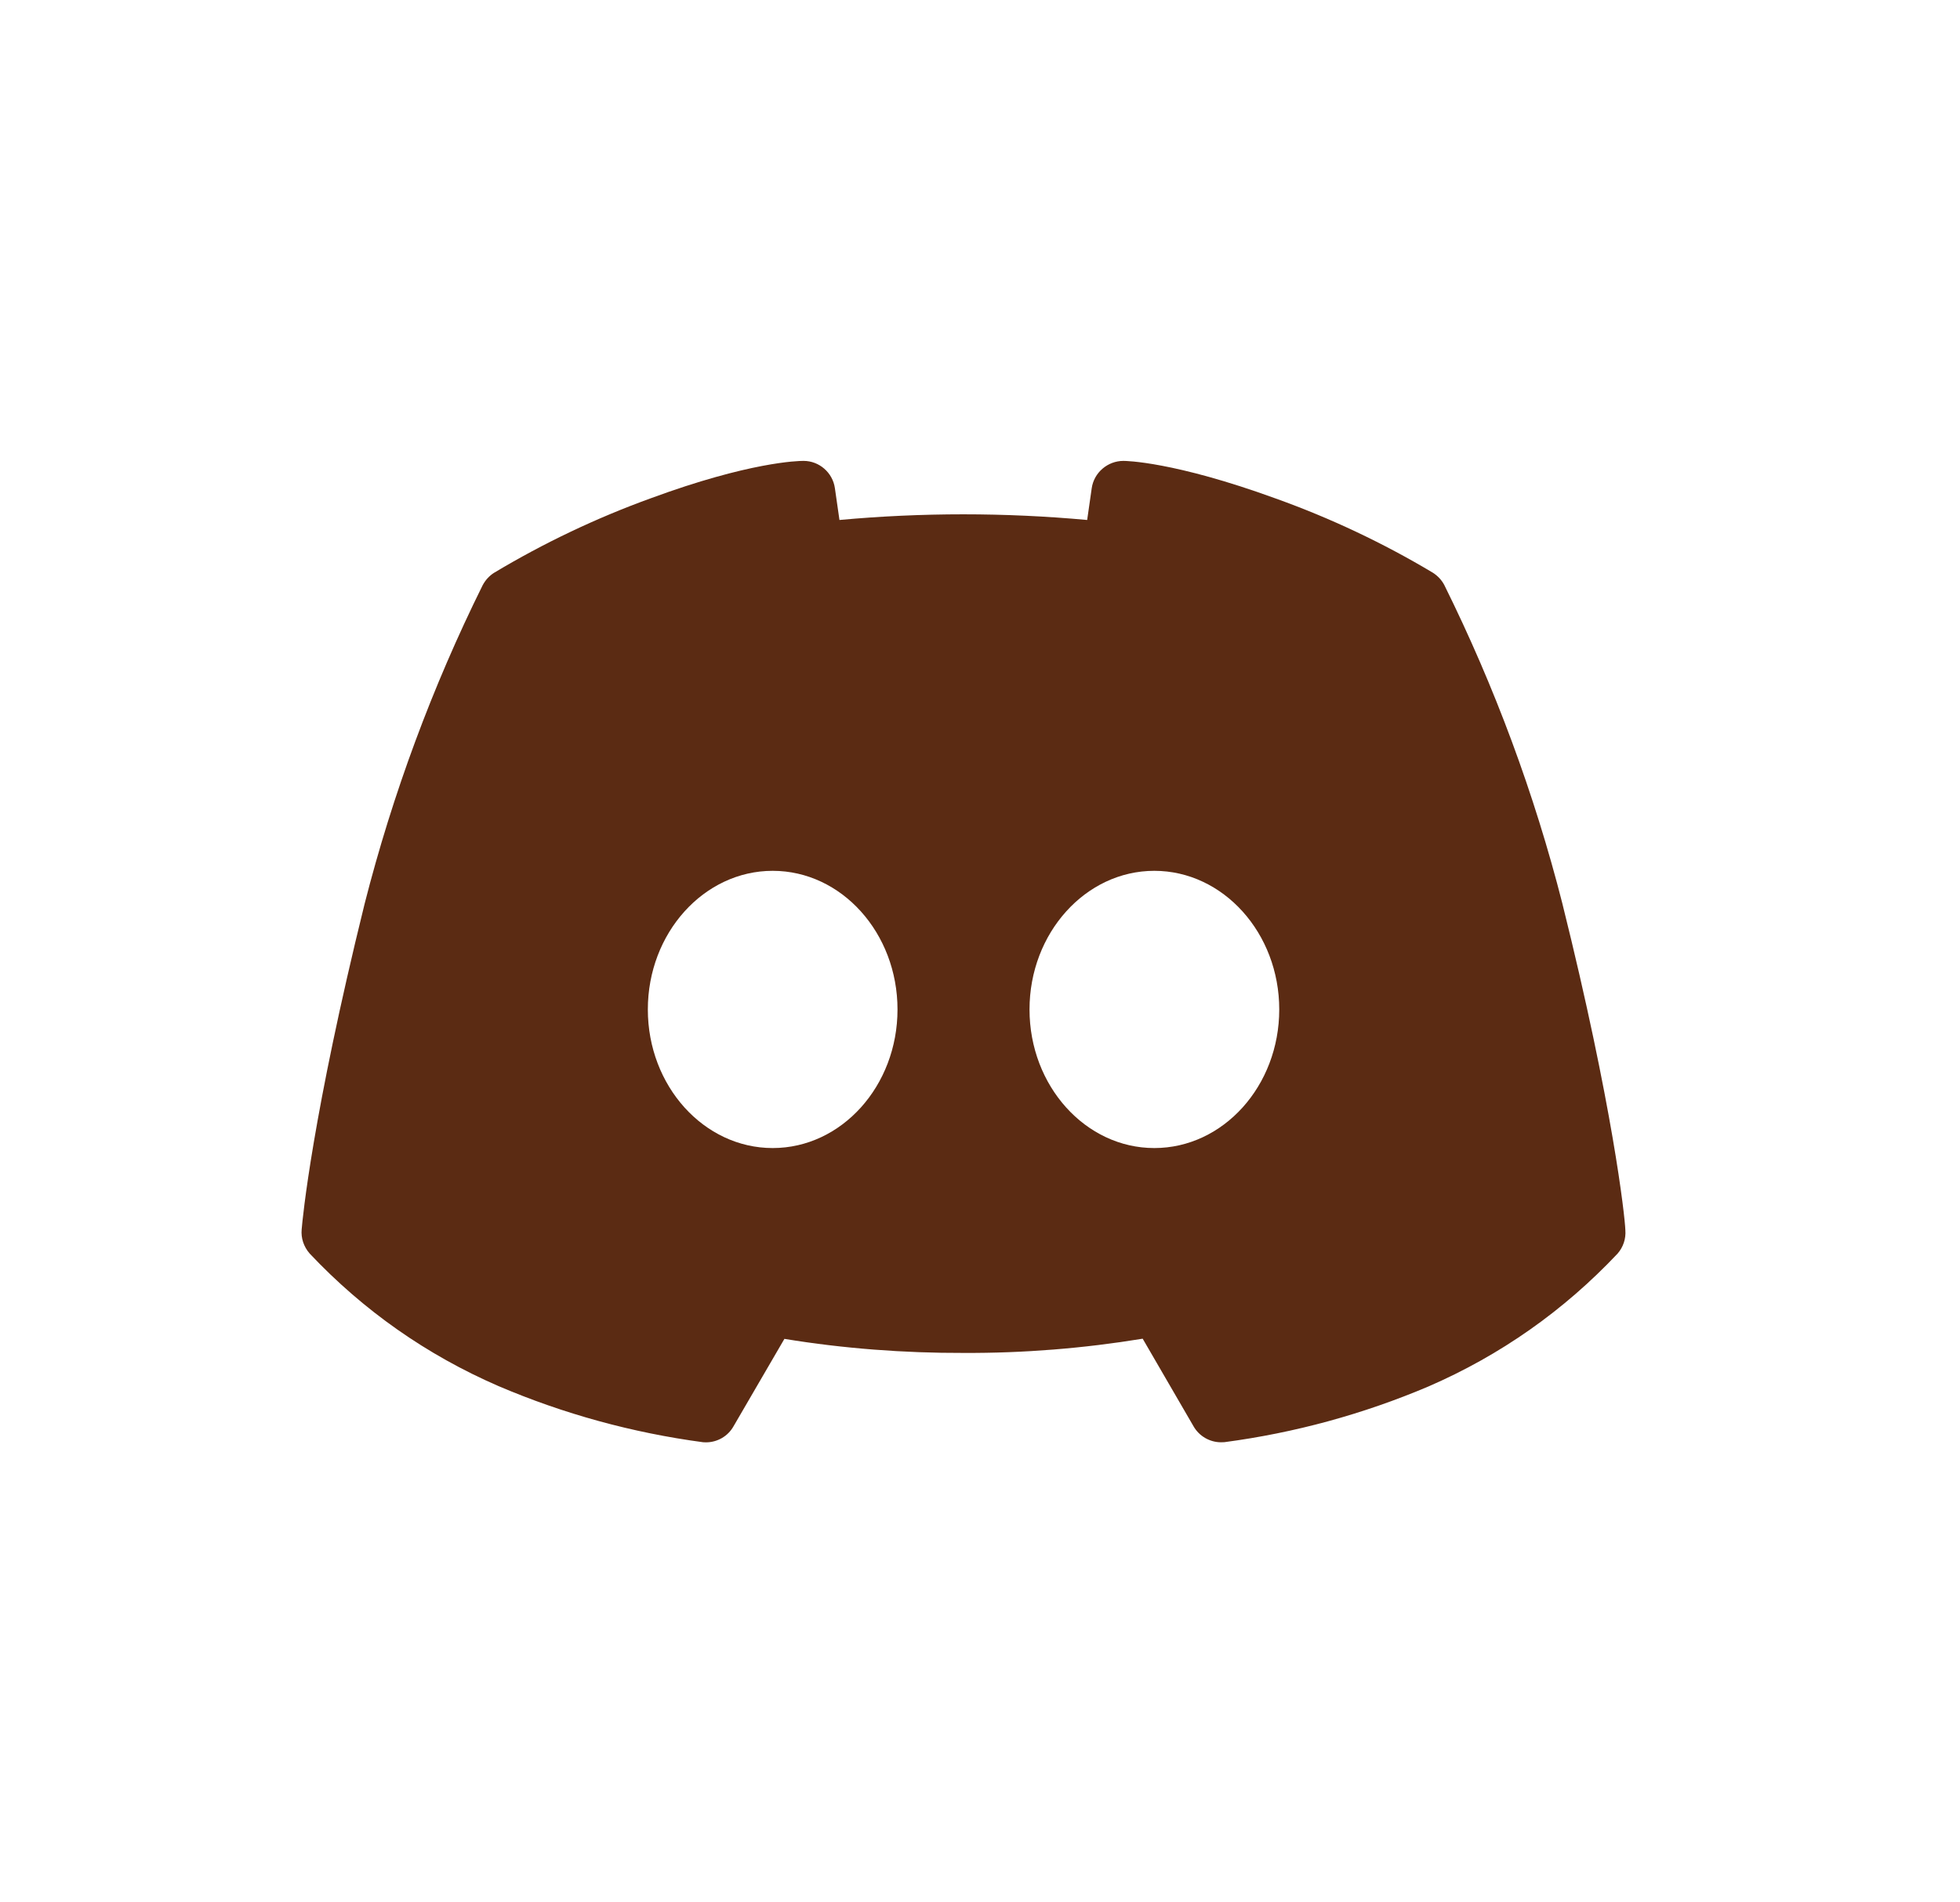<svg xmlns="http://www.w3.org/2000/svg" width="34" height="33" viewBox="0 0 34 33" fill="none">
  <path d="M28.195 21.339C28.188 21.106 27.975 19.176 27.103 15.677V15.676C26.618 13.771 25.929 11.913 25.054 10.148C25.009 10.063 24.943 9.991 24.856 9.935C23.995 9.42 23.08 8.988 22.137 8.65C20.359 8.002 19.521 7.995 19.488 7.995C19.216 7.995 18.977 8.196 18.938 8.469L18.859 9.02C17.432 8.889 15.989 8.889 14.562 9.02L14.483 8.469C14.445 8.198 14.211 7.995 13.94 7.995H13.935C13.844 7.995 12.999 8.013 11.285 8.645C10.344 8.986 9.431 9.42 8.566 9.939C8.486 9.991 8.42 10.063 8.372 10.153C7.5 11.913 6.811 13.771 6.325 15.678C5.417 19.357 5.249 21.133 5.233 21.326H5.233C5.219 21.476 5.268 21.626 5.372 21.745C6.302 22.732 7.404 23.505 8.647 24.044C9.778 24.527 10.97 24.854 12.196 25.018C12.213 25.02 12.23 25.02 12.246 25.02C12.443 25.02 12.626 24.915 12.723 24.744L13.607 23.225C14.632 23.393 15.679 23.472 16.714 23.469C17.753 23.474 18.797 23.39 19.822 23.222L20.705 24.743C20.802 24.912 20.984 25.018 21.179 25.019L21.24 25.017C22.457 24.856 23.648 24.531 24.781 24.05C26.023 23.511 27.125 22.738 28.06 21.746C28.158 21.634 28.207 21.487 28.195 21.339L28.195 21.339ZM13.404 19.915C12.21 19.915 11.238 18.837 11.238 17.511C11.238 16.186 12.21 15.106 13.404 15.106C14.599 15.106 15.569 16.185 15.569 17.511C15.569 18.838 14.598 19.915 13.404 19.915ZM20.024 19.915C18.831 19.915 17.859 18.837 17.859 17.511C17.859 16.186 18.831 15.106 20.024 15.106C21.218 15.106 22.191 16.185 22.191 17.511C22.191 18.838 21.219 19.915 20.024 19.915Z" fill="#5B2B13"/>
</svg>